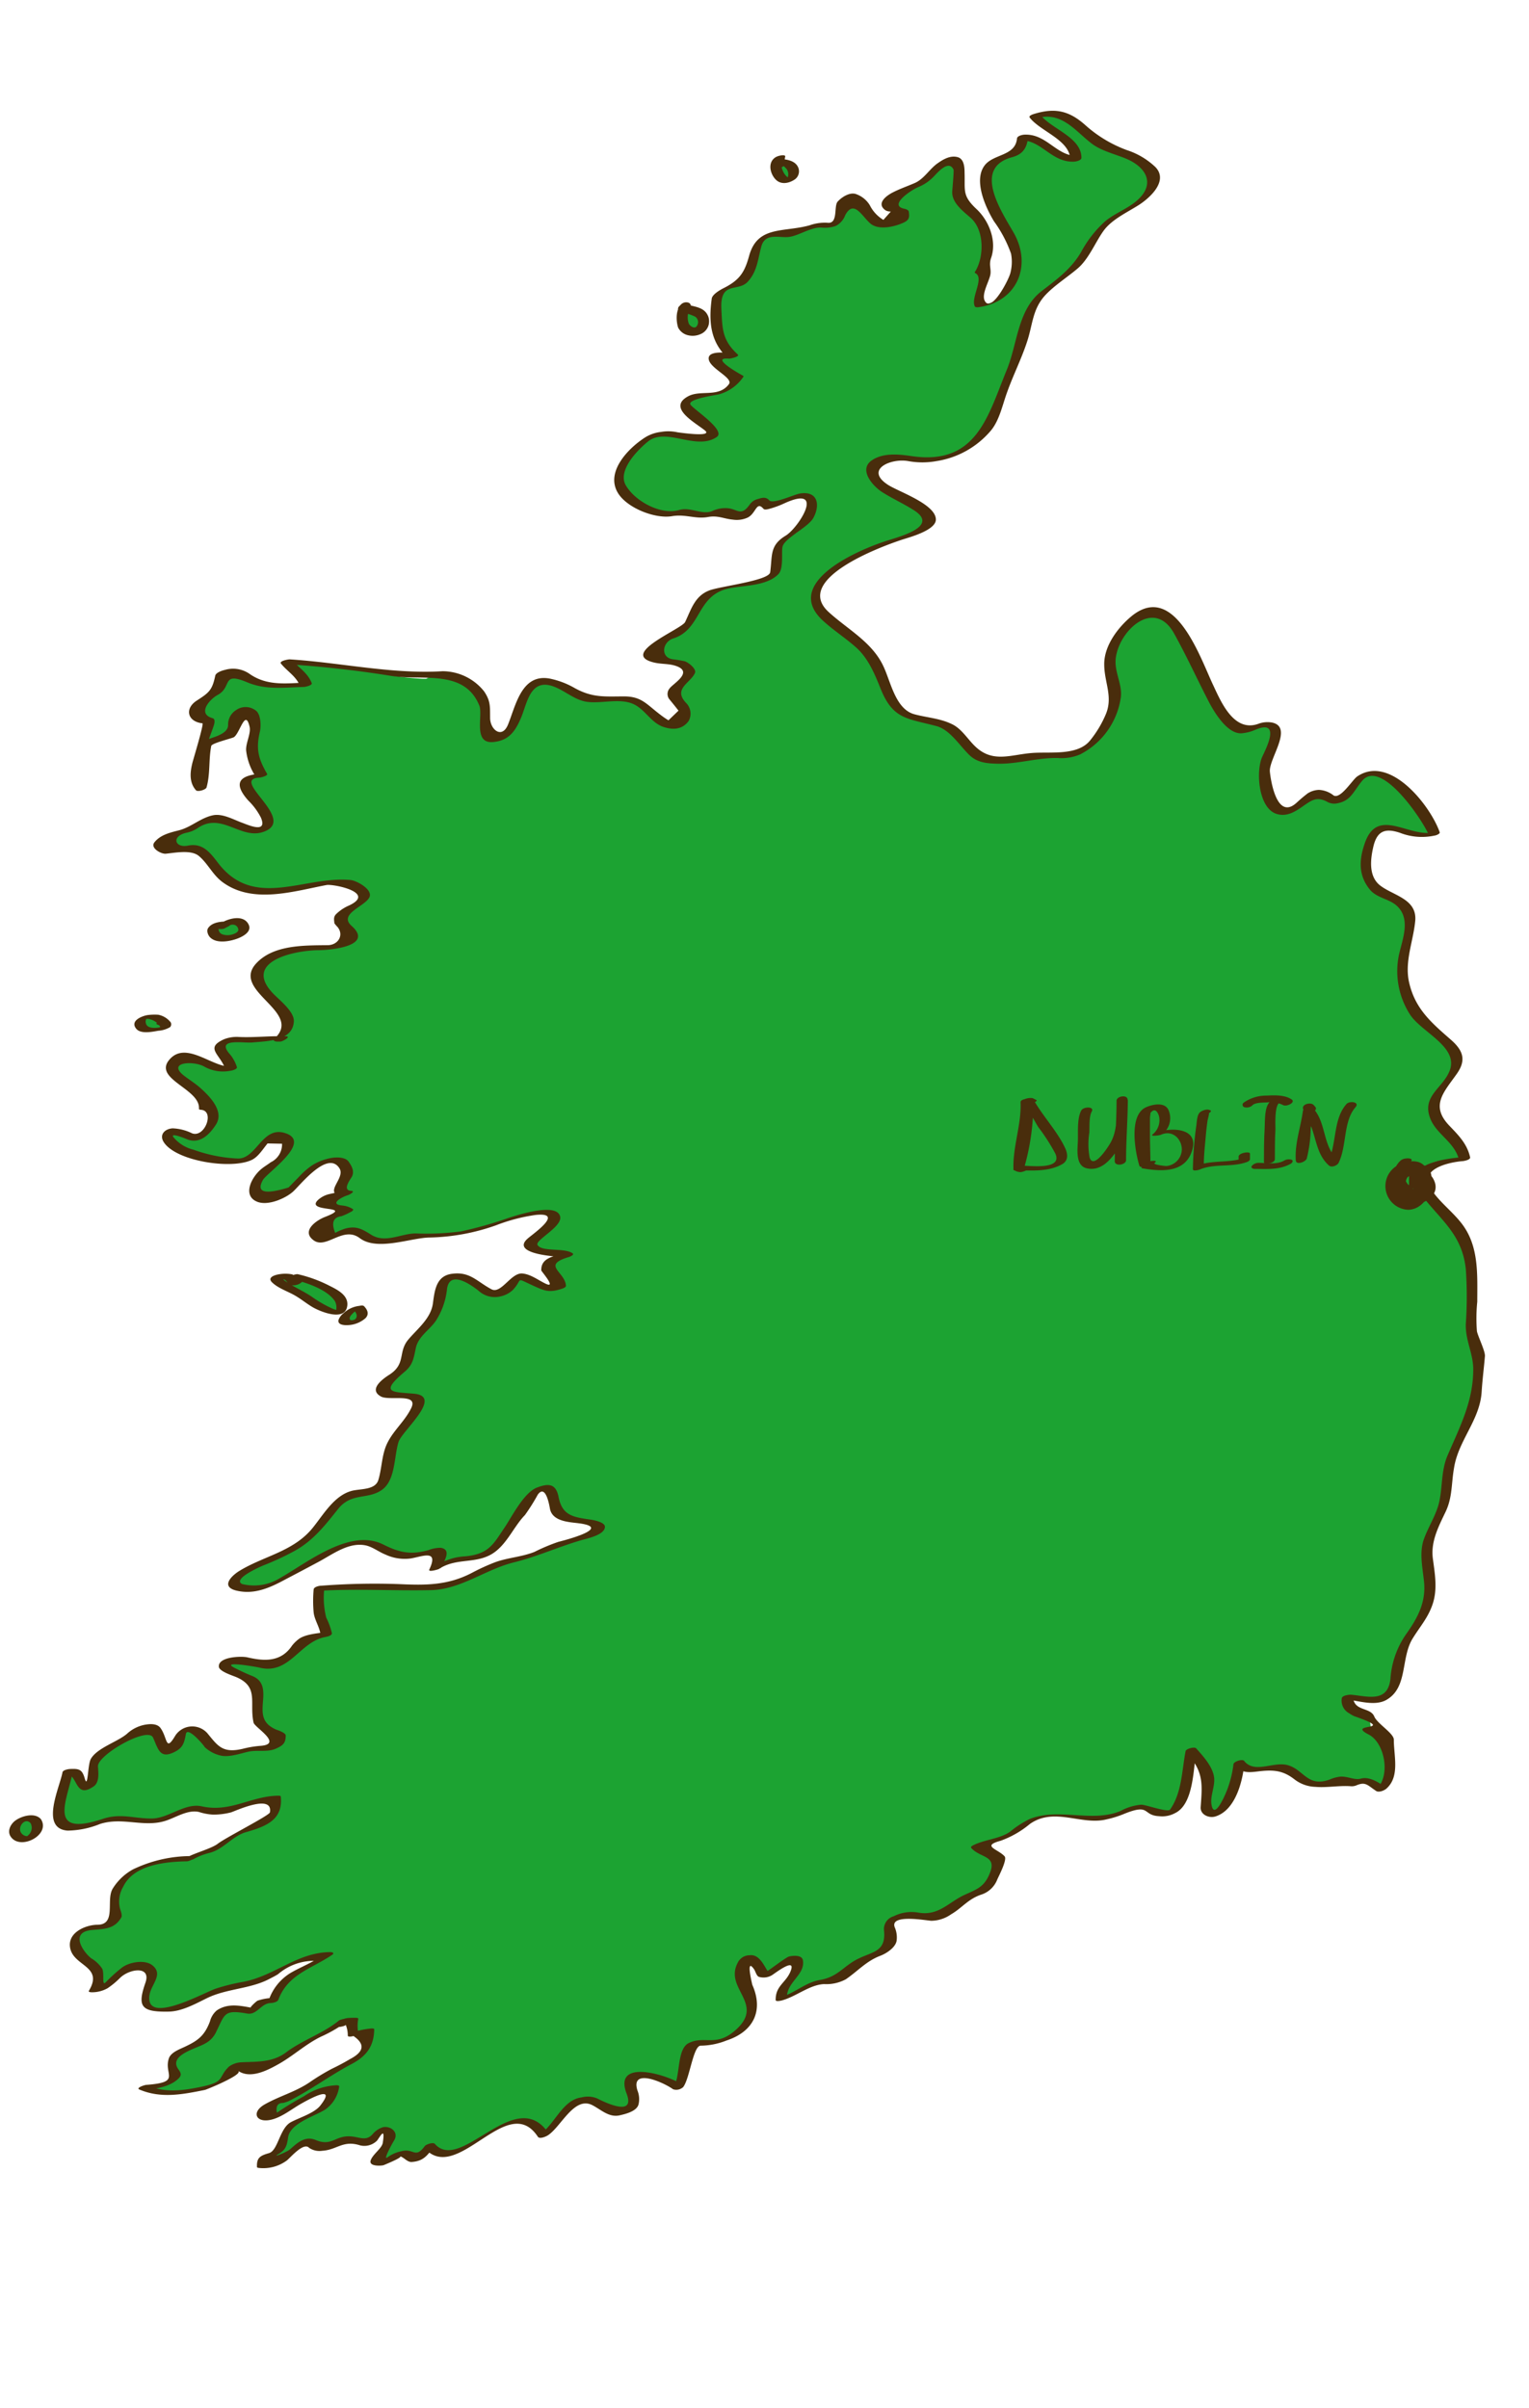 <svg id="layer1" xmlns="http://www.w3.org/2000/svg" viewBox="0 0 269.54 424.39"><defs><style>.cls-1{fill:#1ca332;}.cls-2{fill:#492d0c;}</style></defs><path class="cls-1" d="M33.53,327.52c-4.7,0-12.21,1.25-13.46,7.2-.31,2.19,1.88,3.13-.94,4.69-1.88.63-4.07-.63-5.32,1.88-2.81,4.38,6.57,4.07,2.82,9.39,3.44.31,5-6.26,9.39-4.07,3.44,1.87-4.7,6.88,2.5,7.51,3.44.31,7.2-2.19,10-3.44,3.13-1.26,6.89-.94,9.7-2.82s6.26-3.76,9.7-3.44c-3.75,2.81-8.13,2.81-9.7,8.13a6.73,6.73,0,0,0-2.5.32c-.63,0-.31,1.25-1.25,1.56-.63.31-1.57-.63-2.19-.63-4.07,0-3.76.63-5,4.38-.94,3.13-6.26,1.88-6.88,5.32-.63,1.88,2.19,1.88-.63,3.45a11.13,11.13,0,0,1-4.38.93c2.82,1.57,6.88.94,9.7.32a12,12,0,0,0,4.69-1.57c.63-.62.63-2.19,1.57-2.5,1.88-.94.94.63,2.19.94,3.44.62,7.2-3.13,10-5,2.19-1.25,5.63-2.5,7.2-4.07l-.63.94a1.62,1.62,0,0,1,2.19-.94,6.78,6.78,0,0,0,0,2.51,9,9,0,0,1,2.82-.63c.31,4.07-2.82,5.32-5.95,6.89s-5.94,4.06-8.76,5.32c-.94.31-4.69.93-4.38,2.5.31,1.88,3.44,0,4.07-.63,2.5-.94,5.94-4.38,8.76-4.07-.63,4.7-5,4.7-7.82,6.89-1.88,1.56-.63,2.5-1.88,4.38-.94.94-3.44.31-2.82,2.5,2.51.63,3.76-1.25,5.32-2.5.32-.31,1.88-1.88,2.51-1.88.94,0,1.25,1.25,1.87,1.25,2.51.63,2.82-1.25,5-1.56,1.88-.31,2.82,1.25,4.38.63.31-.32,2.82-4.7,3.13-.63.31,1.25-4.07,3.75-1.25,4.38,1.25,0,1.56-1.25,2.5-1.56,1.57-.63,1.25,0,2.19,0,.63.31.63,1.25,1.88.62.63,0,1.25-1.56,1.88-2.19,4.38,6,15-10.64,20-1.88,2.82-1.25,4.07-5.63,6.57-6.25,2.82-.94,5,3.44,7.83,2.19,4.07-1.88-1.25-5.32,1.56-6.58,2.51-.93,6,.63,7.83,2.19,2.18-2.19.93-3.44,1.56-5.94.62-2.82,1.88-1.56,4.07-1.88,3.75-.62,8.13-3.13,7.51-7.19-.32-1.88-1.88-3.76-1.88-5.64,0-2.81,1.25-2.81,2.5-1.25,1.57,1.88.63,3.13,3.44,1.25.63-.62,2.51-3.44,3.76-1.56.94,1.88-3.44,3.75-2.82,6.57,2.19-.31,3.45-1.88,5.32-2.5,1.57-.94,3.76,0,5.32-.94s1.57-2.82,3.44-3.44c.63-.32,1.26-.32,1.88-.63l1.25-.31c.94-.63,1.88-.94,2.19-2.19.63-1.88-1.87-2.82.94-4.38,2.82-1.88,5.95,1.87,9.08-.63,1.56-1.25,1.25-2.5,3.44-3.13s2.81,0,4.07-2.19a24.72,24.72,0,0,0,1.56-4.38c-.62-1.57-3.13-.31-4.07-2.19,1.57-1.25,3.76-.63,5.64-1.88,1.87-.94,3.13-2.5,5.31-3.13,4.07-1.25,7.83.32,11.9,0,2.19-.31,3.75-1.56,5.63-1.88,2.19-.31,3.75,1.57,5.32,1.26,3.13-.94,3.44-8.45,4.07-11.27a11.54,11.54,0,0,1,3.13,5.32c.31,1.25-1.26,5,0,5.63,2.81,2.51,5.31-7.19,5.31-8.76,1.26,2.51,4.7.63,6.57.63,2.82,0,3.76,2.5,6.26,3.13,2.19.62,3.76-1.25,5.95-.94.62,0,.94.62,1.56.94.63,0,.94-.63,1.26-.63a6.29,6.29,0,0,1,3.24,1.57c2.2-1.26,1.06-4.07,1.06-5.95v-2.5c0-1.25-1.68-.94-2.31-1.57-.62-.94-.21-1.88-.84-2.5s-1.83-.63-2.45-1.25c-.94-.63-1.55-1.25-1.23-2.51,2.5,0,6.27,1.88,7.83-.93,1.25-1.88.63-5.64,1.89-7.83,1.56-2.81,3.75-4.69,4.38-7.51.94-2.81.31-5,0-7.82-.62-5.32,3.44-8.14,3.44-13.14,0-5.32,2.65-8.45,4.53-13.14.94-2.51-.24-5.32.76-7.2v-.94c1-1.25-.45-2.5-.76-3.75-.63-1.88-.23-3.76-.23-5.64,0-3.75.36-8.76-.9-12.2-1.25-4.07-7.48-7.2-7.8-10.95-.62-4.07,5-3.44,7.52-3.76-.62-5-8.44-6.57-4.37-12.2.94-1.88,3.44-3.13,3.13-5.63-.31-2.19-3.44-3.44-4.69-5a13.1,13.1,0,0,1-5-10.95c0-2.82,2.19-7.51.94-10a14.13,14.13,0,0,0-2.19-2.19l-1.25-.32c-4.38-1.88-4.69-5.63-3.13-9.7,1.56-5.94,6.88.32,11.26-1.25-1.25-4.38-8.13-12.2-12.82-10-1.57.94-2.51,3.44-3.45,4.06-2.5.94-3.44-3.12-6.26-.31-2.19,1.88-4.06,4.38-6.25.31a9.8,9.8,0,0,1-.63-7.82c1.25-2.81,3.13-5.94-1.25-5.32-2.19.63-2.82,1.88-5-.31-4.06-3.44-5.32-10.64-8.76-15h0a8.74,8.74,0,0,0-3.13-4.38c-5-2.5-9.38,4.69-9.7,8.76-.31,3.44,2.19,5.32.32,8.76-1.57,3.76-4.39,7.83-8.77,7.51a34.14,34.14,0,0,0-5.63,0c-2.19.32-4.38,1.25-6.57.94-4.07-.31-5.32-5.32-9.07-6.57-4.07-1.25-7.51-.31-9.08-5-1.88-4.69-2.82-7.51-7.2-10.64-2.81-2.5-8.44-5.31-5-9.07,2.19-2.5,5.94-4.69,9.07-6.26,1.88-.94,9.7-2.5,10.33-4.69.62-1.88-7.83-5-9.39-6.89-3.13-5.32,3.13-4.69,6.26-4.06a13.7,13.7,0,0,0,11-2.82c3.44-2.5,3.76-6.57,5.32-10,1.56-3.76,3.13-6.89,3.76-11,.93-5,3.75-5.64,7.19-8.77,3.44-2.5,4.07-6.88,7.51-9.38,2.82-2.19,10-4.7,7.2-9.08-2.19-2.81-7.51-3.13-10.33-5.63-3.44-2.82-5.32-5.63-10-3.76,1.25,2.2,7.82,4.7,7.2,7.51-4.7.63-5-4.38-9.39-3.75,0,5.32-5.95,1.25-6.26,6.88-.31,5.32,2.19,7.2,4.38,11.27,2.51,4.38-.31,10.95-5.63,11.26l-.31-.62c-.32-1.57,2.5-5,.31-5.32h0c1.88-2.19,1.25-6.57,0-8.76-.94-1.57-3.13-2.51-3.76-4.38-.62-1.57.32-3.45,0-5-1.25-4.07-4.69,1.56-6.88,2.82-1.25.62-6.88,2.19-5.63,4.06.62.94,3.13,0,2.81,1.88-.62,1.57-4.06,1.25-5,.63-1.57-.94-2.19-4.07-4.07-4.38-2.5,0-1.56,2.19-2.19,3.44-.94,2.19-1.57,1.56-3.75,1.56-1.88.32-2.2.94-3.76,1.57-4.07.94-6.26-1.88-7.51,3.75-.31,1.57-.31,3.44-1.88,4.7-1.25.93-3.75.93-4.69,2.81-.31.94,0,3.44,0,5,0,2.5.63,3.44,2.81,5.32-1.56,0-4.06-1.25-3.12,1.25.31.94,3.12,1.88,4.06,2.5-1.56,2.51-3.44,2.82-6.25,3.13-2.82,0-4.7,1.25-1.57,3.76,1.57,1.25,6.26,3.75,1.25,4.06-2.81.32-4.69-1.56-7.51-.93-3.44.62-8.76,6.88-6.26,10,1.26,1.56,5.32,4.07,7.51,4.07,1.26.31,2.51-.63,3.76-.63.94,0,1.88.94,2.82.94,1.56,0,2.5-1.25,3.75-.94,1.25,0,1.88,1.57,2.82,1.25,2.5,0,2.5-5.32,5-1.87,1.88-.32,4.7-2.51,6.26-1.88,3.13.62.94,4.07-.62,5.63-1.88,1.88-4.07,1.56-4.39,4.69,0,2.82.63,3.45-2.19,4.38-3.75,1.26-9.7.63-11.57,4.39-1.26,2.81-1.26,4.06-4.38,5.63-.94.31-4.7,1.25-4.38,3.13.31,1.56,5,.94,6.25,1.87,2.82,2.51-.62,2.19-1.56,4.07-1.25,1.88,1.88,2.51,1.88,4.7-.32,3.75-3.76,1.56-5.32.31-2.19-1.88-2.82-3.44-6-3.13-2.81.31-4.38.63-6.88-.31-4.07-2.19-8.45-5.32-10.64.31-.63,1.88-1.88,7.51-4.69,7.2s-1.57-4.16-1.88-6c-.94-3.44-6.57-6.79-10.33-4.79h-.62a47.83,47.83,0,0,1-9.7-1.47c-4.7-.94-10-1-14.4-1.36.94,1.56,3.13,2.13,3.44,4-2.19,0-6.25.6-8.45-.34-1.56-.31-2.81-2.2-4.69-2.2-3.44.31-.94,1.87-2.5,3.74-.94,1.26-5.32,1.57-3.76,4.07,1.57,2.19,3.13-.63,1.88,3.13-.62,2.19-3.13,8.13-.94,9.7.94-2.19,0-6.58,1.25-8.14.94-.94,2.51,0,3.76-.94s.31-2.19.94-3.44c1.87-3.13,4.06,0,3.44,2.81-.94,3.45-.63,4.39,1.25,7.51-7.51,0,.31,4.7.94,7.2,1.25,5.95-7.82-.62-10,.31-2.51.94-2.51,2.19-5.32,2.51-1.26.31-5.32,1.25-2.82,3.13,1.25.94,4.38-1.25,6.26,0s2.81,4.06,5,5.32c3.12,2.19,7.51,2.19,11.26,1.87,2.82-.31,10-3.44,12.2,0,2.19,2.82-3.13,2.19-3.75,4.7-.31,1.56,1.88,1.56,2.19,3.13.31,2.19-2.82,2.19-4.69,2.19-3.45,0-11.58-.2-11.9,4.18-.62,4.7,9.08,7.38,3.76,11.38h.63c-1.57,0-3.45.51-5,.51a23.16,23.16,0,0,0-4.69.1c-3.76,1.25.31,2.55.62,5.06-3.13,1.25-6.88-4-10-1.54-3.13,2.81,6.26,5,5.32,8.46,3.44-.32.62,4.7-.94,5.32-1.25.63-5.63-2.81-5.63-.31,0,2.82,12.2,5.32,14.39,4.07,1.56-.94,3.76-5.94,6.26-3.75,2.5,2.5-2.5,4.69-3.76,5.94-1.56,2.19-2.81,5.32.94,5,3.13,0,5-3.13,7.2-5,1.56-1.56,5.94-4.06,6.57.32,0,1.25-2.82,3.75,0,3.44-.63.31-4.38.31-4.38,1.88,0,.93,3.44.31,4.38,1.25-1.25.94-5.94,1.56-5.63,3.75.31,2.82,4.07,0,5.32-.31,2.81-.63,3.13,1.56,5.32,1.88,1.87.31,4.69-.94,6.57-.94,5,0,8.45,0,13.14-1.57,1.25-.31,11.89-4.69,11.89-.93,0,1.56-4.69,2.19-4.07,4.38s4.7-.32,6.26,1.56c-1.56.63-4.07.63-3.44,2.5.31,1.57,2.5.94,2.19,3.13-2.19,1.25-3.44-.62-5.32-1.25-2.5-1.25-1.88-.62-3.13.94-4.07,5-5.94-2.82-10.64-1.56-1.88.31-1.88,2.81-2.19,4.69-.62,2.5-1.56,3.44-3.44,5.32s-1.56,2.82-2.19,5.32c-.63,1.88-4.07,2.5-4.38,4.07-.63,4.06,10.64-1.26,5,5.32l-1.26,2.18c-3.12,1.88-2.19,7.2-3.75,9.71s-2.82.62-5,1.56c-3.13.94-5.32,5.63-7.51,7.51a27.5,27.5,0,0,1-8.76,5c-1.56.62-7.51,2.81-3.44,4.38,3.13,1.25,7.82-2.19,10.33-3.44,3.13-1.26,6.57-4.07,10-4.7s5.94,3.13,9.7,2.51c3.44-.63,6.88-3.13,4.07,2.19,3.13-2.51,5.63-1.26,9.07-2.51,2.51-1.25,3.76-5,6-6.88.62-1.25,2.5-4.38,3.44-4.7,2.82-1.56,2.19,2.51,3.13,4.07,1.25,2.19,6.57.94,7.51,2.82.62.94-6,2.5-7.2,2.81a32.76,32.76,0,0,1-9.39,3.13c-3.44.63-5.94,2.82-9.38,4.07-3.76.94-7.83.32-11.58.32-4.07,0-8,0-12,.31a15.65,15.65,0,0,0,1.11,7.82v.31c-1,.32-2.68.32-3.93.94-1.88.94-1.81,2.82-3.06,3.76-2.82,2.19-6.23-.63-8.73-.32-6,.63,2.2,3.13,3.14,3.76,1.88,2.19-.61,5.94,1.58,8.13.93.94,3.76.94,3.13,2.51-.31,1.56-3.13,1.25-4.07,1.25-3.75.31-5.63,2.19-8.44-.63-.63-.94-2.19-3.13-3.76-2.81-2.19.31-.94,2.5-2.19,3.44-3.75,2.81-1.56-4.7-5.63-3.76-1.88.32-3.13,2.51-5,3.45s-3.13.93-4.06,3.12c0,.94.62,4.07-1.26,4.07s-.31-3.44-3.13-2.81c-.31,2.19-2.5,8.13-1.25,9.38,2.19,1.88,7.2-.93,9.7-1.25,3.13-.31,5.64,1.25,8.45.32,1.57-.32,3.13-1.57,4.7-1.88,1.87-.32,2.81.62,4.38.62,3.75.32,6.57-2.81,10.64-2.5.93,4.38-3.13,5-6.26,5.95-2.19.93-4.07,3.75-6.57,3.44Z"/><path class="cls-2" d="M33.93,327.1a23.67,23.67,0,0,0-10.5,2.35,9.69,9.69,0,0,0-3.5,3.29c-1.36,2,.69,6.41-2.71,6.46-2,0-5.07,1.24-4.9,3.71.24,3.65,6.08,3.4,3.35,7.93-.15.26.46.26.55.26a5.57,5.57,0,0,0,2.74-.71,14.32,14.32,0,0,0,2.21-1.83c1.67-1.63,5.52-2.17,4.47.85-1.43,4.11-.87,5.19,4,5.1,2.38,0,4.81-1.38,6.88-2.39,3.47-1.69,7.7-1.6,11.06-3.42.49-.25,1-.51,1.44-.79a9.73,9.73,0,0,1,6.3-2.35c-1.33.76-2.74,1.34-4.06,2.11a9,9,0,0,0-3.94,5l1.36-.58a9.71,9.71,0,0,0-3.25.48c-.24.09-1.41,1.2-1.22,1.23-2-.36-4.09-.79-6,.5a3.79,3.79,0,0,0-1.2,1.94c-1,2.65-2.24,3.46-4.74,4.61-.82.37-2.15.91-2.49,1.87-1,2.86,2.34,4.24-4,4.7-.21,0-1.91.52-1.2.82,3.81,1.62,7.61.86,11.54.07.33-.07,6.81-2.72,5.88-3.35,2.22,1.5,5.33-.19,7.33-1.33,2.52-1.46,4.61-3.42,7.26-4.71a24.08,24.08,0,0,0,5-3l-1.84.21-.62.94c-.23.34,1.55.1,1.83-.21a5,5,0,0,1,.35,1.88c0,.31.91.12,1,.07q3.13,2.13-.63,4.08-1.53.91-3.15,1.68a38.21,38.21,0,0,0-4.06,2.47c-2.51,1.66-5.27,2.38-7.79,3.81s-1.49,3.41,1.28,2.67c1.73-.46,3.31-1.71,4.83-2.61,1.29-.75,6.82-3.88,3.68.15-1.05,1.34-3.67,2.12-5.19,2.93-2,1.08-2.25,5-3.87,5.46s-2.17.85-2.11,2.44c0,.13.27.16.34.17a7,7,0,0,0,4.86-1.27c.56-.37,3-3.38,4-2.27a3.25,3.25,0,0,0,2.33.51c2.57-.15,3.62-1.92,6.65-.95a3.15,3.15,0,0,0,3-.85c.59-.79,1.45-2.52,1,.39-.16,1-1.75,2-2.13,3.09s1.7,1,2.25.87c0,0,3.5-1.41,2.93-1.57.72.2,1.22,1,2,1,2.16-.13,2.84-1.19,4.07-2.85l-1.79.39c5.83,6.62,14.62-10.14,20-2,.3.47,1.37,0,1.71-.2,2.33-1.42,4.67-7,7.89-5.36,1.55.79,2.93,2.22,4.82,1.8,1-.23,3.09-.71,3.35-2a4,4,0,0,0-.19-2.33c-1.34-4.11,4.54-1.52,6.26-.27a1.78,1.78,0,0,0,1.79-.39c1.16-1.5,1.76-7.37,3.11-7.29a12.61,12.61,0,0,0,4.52-.91c4.8-1.57,6.57-5.3,4.54-9.84,0-.09-1.24-5,.35-2.67.21.31.4,1.13.82,1.29a2.88,2.88,0,0,0,2.2-.23c.28-.1,4.3-3.33,3.45-.93-.77,2.19-2.74,2.66-2.69,5.25,0,.32.93.11,1.05.08,2.51-.66,4.92-2.78,7.48-2.89a7.24,7.24,0,0,0,3.82-.84c2.18-1.48,3.62-3.23,6.17-4.18,1-.39,2.68-1.46,2.81-2.7a4.47,4.47,0,0,0-.35-2.31c-.84-2.33,5.27-1.22,6.44-1.13a6.19,6.19,0,0,0,3.52-1.15c1.84-1.05,2.94-2.65,5.24-3.44a4.51,4.51,0,0,0,2.89-2.7c.26-.59,1.79-3.5,1.29-4.06-1.13-1.28-4.19-1.81-.71-2.75a17,17,0,0,0,5.15-2.95c4.31-3.05,9.08.28,13.52-.82a17.88,17.88,0,0,0,3.18-1c4.62-1.85,3.1.31,6.12.44a4.77,4.77,0,0,0,2.8-.55c3.37-1.64,3.19-8.18,3.78-11.26l-1.86.5c3.13,3.45,2.88,5.53,2.58,9.7-.1,1.35,1.47,2,2.58,1.66,3.63-1.1,4.91-6.43,5.16-9.77l-1.87.6c1.24,1.55,2.5,1.45,4.33,1.22,2.68-.32,4.34-.16,6.39,1.45a6.33,6.33,0,0,0,3.64,1.28c2,.18,4.17-.27,6.26-.11a2.14,2.14,0,0,0,1-.17c1.6-.67,1.92,0,3.44,1,.47.32,1.42-.07,1.79-.39,2.43-2.12,1.33-5.73,1.33-8.65,0-1.13-2.92-2.81-3.44-4.07-.73-1.78-3.82-.79-3.75-3.75l-1.59.68c2.19.16,5.34,1.36,7.48.13,3.81-2.18,2.49-7.36,4.62-10.82,1.34-2.17,2.76-3.7,3.56-6.17.84-2.62.35-5.26,0-7.92-.39-3,1-5.62,2.24-8.22s1-5,1.5-7.78c.76-4.81,4.55-8.41,4.86-13.36.13-2.11.4-4.19.58-6.31.07-.86-1.23-3.48-1.41-4.38a29.41,29.41,0,0,1,.06-5.22c0-4.79.33-9.74-2.71-13.72-1.68-2.2-3.94-3.79-5.46-6.14-2.23-3.44,2.91-4.67,5.53-4.9.26,0,1.48-.23,1.38-.68-.54-2.4-2.05-3.88-3.7-5.61-3.35-3.52-.93-5.86,1.34-9.08,1.7-2.4,1.17-4.09-1-6-3.43-3-6.36-5.45-7.41-10.19-.8-3.62.74-7.16,1.09-10.74.39-3.95-3.93-4.49-6.23-6.32-2-1.6-1.66-4.55-1.18-6.67.64-2.9,2.07-3.47,4.76-2.56a10.58,10.58,0,0,0,6.09.47c.16,0,1-.29.87-.6-1.59-4.57-8.71-13.78-14.54-9.81-.82.56-2.9,4-4.13,3.36a4.56,4.56,0,0,0-2.6-1,3.92,3.92,0,0,0-2,.62c-.83.64-1.24,1-2,1.69-3.53,3.15-4.55-4.33-4.66-5.53-.2-2.27,4.23-7.86.36-8.65a4.57,4.57,0,0,0-2.37.22c-4.3,1.56-6.55-3.73-8-6.84-2.24-4.71-6.72-18.15-14.24-12.23-2.48,2-5,5.31-4.95,8.63,0,3.09,1.55,5.6.32,8.66a19,19,0,0,1-2.78,4.68c-2.2,2.79-7.06,2-10.25,2.25-3.69.27-6.86,1.8-9.94-1.07-1.41-1.3-2.46-3.23-4.27-4.05-2.08-1-4.34-1.11-6.53-1.7-3.38-.9-4.18-5.78-5.51-8.53-2-4.23-6.3-6.45-9.64-9.51-6.24-5.72,9-11.45,13.08-12.77,1.24-.4,5.84-1.63,5.84-3.51,0-2.69-6.5-4.88-8.4-6.09-4.28-2.74.51-4.76,3.52-4.21a14,14,0,0,0,5,0,15.7,15.7,0,0,0,9.63-5.44c1.48-1.83,2-4.49,2.8-6.67,1.06-3,2.54-5.9,3.55-9s.93-5.78,3.32-8.27c1.62-1.68,3.81-3.06,5.59-4.58,1.94-1.66,3.08-4.56,4.52-6.58s4.07-3.22,6.18-4.55c1.9-1.2,5.37-4.24,3-6.72a13.22,13.22,0,0,0-5.05-3,22.68,22.68,0,0,1-7.39-4.47c-2.86-2.51-5.32-3-8.9-1.92-.2.06-1.09.32-.82.67,1.88,2.45,7.15,3.95,7.14,7.43l1.38-.68c-3.8.13-5.45-3.89-9.39-3.75-.38,0-1.33.19-1.38.68-.29,3.11-4.1,2.69-5.67,4.7-2.09,2.67.18,7.53,1.62,9.9a22.35,22.35,0,0,1,3,5.69,7.66,7.66,0,0,1-.09,3.3c-.19,1.12-3.4,7.31-4.55,5-.59-1.19.76-3.34,1-4.61.17-1-.3-1.71.12-2.91,1.07-3-.37-6.58-2.56-8.63-2.56-2.4-2-3.21-2.11-6.41,0-.88-.06-2.42-1.2-2.74-1.33-.38-2.62.41-3.64,1.14-1.38,1-2.36,2.76-4,3.44-1.29.56-2.6,1-3.87,1.66s-2.87,2-1.2,3.14a1.89,1.89,0,0,0,.91.2l-1.31,1.47a6.29,6.29,0,0,1-2.39-2.57A4.61,4.61,0,0,0,151,34.24c-1.14-.49-2.65.52-3.34,1.3s.1,3.79-1.64,3.73a8,8,0,0,0-3.31.44c-4.61,1.28-9.19,0-10.66,5.41-.78,2.82-1.62,4.22-4.49,5.66-.56.28-2,1.09-2.09,1.85-.56,4.11-.24,7.67,2.87,10.51l1.52-.76c-.42,0-5.32-1-4.91,1,.35,1.65,4.37,3.23,3.54,4.33-1.82,2.43-5,.92-7.22,2.15-3.64,2,1.19,4.55,3,6,1.53,1.28-4.82.32-4.81.33a7.51,7.51,0,0,0-2.95-.07,6.77,6.77,0,0,0-2.84,1c-2.92,1.89-6.92,6-4.79,9.67,1.53,2.68,6.54,4.68,9.56,4.18,2.45-.41,4.12.55,6.39.14,1.75-.31,2.77.32,4.39.47a4.61,4.61,0,0,0,2.59-.37c1.5-.75,1.51-3,2.79-1.53.18.21.78.06,1,0a16.39,16.39,0,0,0,2.59-.94c7.54-3.49,2.58,4.29.31,5.66-2.85,1.73-2.32,3.45-2.73,6.45-.2,1.5-9,2.48-10.8,3.23-2.5,1-3.11,3.27-4.19,5.54-.6,1.25-11.68,5.6-5.55,7.12,1.46.37,2.94.14,4.36.79,2.37,1.11-1,3-1.54,3.78a1.51,1.51,0,0,0-.1,1.86c.56.68,1.12,1.37,1.66,2.07l-1.77,1.7a14.45,14.45,0,0,1-1.45-1c-2.44-1.84-3.29-3.23-6.44-3.21-3.32,0-5.47.27-8.62-1.46a14.68,14.68,0,0,0-4.41-1.68c-5-.93-6,4.78-7.38,8.14-1.07,2.54-3.12.85-3.14-1.18s.1-3-1.06-4.71A9.4,9.4,0,0,0,78,118.29c-8.86.55-18-1.53-26.94-2.09-.25,0-1.92.28-1.52.76,1.14,1.4,2.68,2.21,3.38,4l1.37-.68c-3.59.11-7,.7-10.18-1.44a5.09,5.09,0,0,0-4.47-.78c-.48.1-1.57.47-1.69,1-.54,2.58-1.09,3-3.27,4.41s-1.64,3.71,1,4c.33,0-1.65,6.48-1.77,7-.42,1.69-.56,3.44.63,4.79.31.35,1.75-.08,1.87-.49.68-2.41.35-4.87.83-7.31.1-.5,3.62-1.32,4-1.55,1.08-.74,2-5.1,2.76-1.83.27,1.21-.7,2.86-.61,4.18a10.5,10.5,0,0,0,1.77,4.73l1.37-.68c-3.92.2-5.79,1.35-2.78,4.75A11.5,11.5,0,0,1,46,144.1c1.18,2.84-2.21,1.3-3.25.92-1.51-.54-3.49-1.69-5.17-1.35-2.22.45-3.84,2.09-6,2.65-1.58.4-3.32.8-4.36,2.13-.79,1,1.19,2.08,2,2,1.79-.18,4.52-.73,5.86.42,1.59,1.35,2.4,3.29,4.14,4.58,5.33,3.94,12.55,1.61,18.34.52,1.15-.22,8.9,1.31,3.94,3.62a7.44,7.44,0,0,0-2.22,1.48c-.53.52-.39,1-.33,1.64a4.65,4.65,0,0,0,.53.63c1.21,1.43.15,3.22-1.73,3.23-4.14.05-9.57-.09-12.61,3.24-4.49,4.92,8.51,8.52,3.18,13.29-.35.31.31.46.47.46h.63c.38,0,2-.9,1-.93-2.76-.1-5.5.24-8.27.12a6.14,6.14,0,0,0-2.61.38c-3.59,1.59-.62,2.67.23,5.42.37-.22.75-.45,1.13-.66-3.07.61-8.06-4.71-11.06-1.12-2.87,3.42,5.53,5.12,5.23,8.65,0,.13.29.16.35.16,2.47.16.72,4.95-1.55,4.15a8.46,8.46,0,0,0-3.43-.88c-1.4.08-2.42,1.13-1.56,2.45,2.18,3.36,12,4.85,15.55,3.09,1.14-.57,1.94-1.93,2.74-2.88l2.55.05a3.49,3.49,0,0,1-2,3.27c-.54.42-1.15.76-1.67,1.2-1.71,1.42-3.39,4.68-.7,5.76,1.88.75,4.93-.56,6.31-1.79,1.23-1.1,6.1-7.36,8.17-4.12,1,1.52-1.9,3.63-.62,4.58.41.31.52-.38.91-.44-.69.11-1.29.24-2,.4A4.41,4.41,0,0,0,56,211.53c-2.17,2.23,6.71.82,1.3,2.93-1.6.62-4.24,2.51-2,4.13s5.18-2.61,8.12-.39c3.1,2.33,9-.07,12.3-.11a37.13,37.13,0,0,0,11.71-2.15,31.55,31.55,0,0,1,7-1.83c5.07-.52-.26,3.18-1.36,4.12-3.38,2.89,5.93,3.3,5.85,3.24l.82-.68c-1.86.59-4.4.74-4.32,3.1,0,.14,2.75,3.26.8,2.35-1.31-.61-2.67-1.7-4.16-1.81-2-.15-3.72,3.7-5.44,2.77-2.63-1.41-3.78-3.16-7-2.71-2.74.39-3,2.93-3.31,5.25-.38,2.61-2.65,4.37-4.26,6.25-2,2.29-.36,4.35-3.48,6.32-1.22.78-3.63,2.59-1.41,3.8,1.47.8,6.63-.68,5.35,2s-3.78,4.42-4.68,7.33c-.55,1.74-.6,3.61-1.13,5.37s-3,1.54-4.55,1.89c-3.09.73-5,4-6.83,6.31-3.42,4.43-8.71,5.12-13.15,7.85-1.34.83-3.38,2.79-.43,3.47,3.12.72,5.84-.51,8.59-2q2.93-1.53,5.84-3.09c2.47-1.32,5.34-3.54,8.35-2.88,1.17.26,2.32,1.17,3.45,1.61a8,8,0,0,0,4.43.68c2.09-.35,5-1.68,3.28,1.95-.25.52,1.54,0,1.7-.1,2.91-1.91,6-.95,8.9-2.4s4.14-4.93,6.26-7.1a35.13,35.13,0,0,0,2.27-3.61c1.47-2,2.09,2.29,2.16,2.61.52,2.13,3.32,2.23,5,2.44,6,.75-1.81,2.85-3.56,3.29a34.16,34.16,0,0,0-4.21,1.77c-2.22.88-4.64,1-6.85,1.79a36.57,36.57,0,0,0-4.13,1.88c-4.29,2.25-8.23,2.21-12.83,2a123.15,123.15,0,0,0-13.72.28c-.37,0-1.34.18-1.38.68a22.49,22.49,0,0,0,0,4c.13,1.39,1.21,2.83,1.21,4.11l1.14-.65c-1.39.25-3.78.35-5,1.28A6.59,6.59,0,0,0,51.49,290c-2,3-5,2.74-7.91,2.07-1.07-.24-5.1-.1-5,1.62,0,.86,2.44,1.59,3.12,1.89,4,1.75,2.22,4.49,3,8,.19.86,5.38,3.84,1.11,4.1a17.91,17.91,0,0,0-3,.51c-3.5.82-4.36-.44-6.09-2.54a3.56,3.56,0,0,0-5.83.24c-1.73,2.92-1.32.44-2.58-1.34-.6-.85-1.88-.75-2.76-.6a6.4,6.4,0,0,0-3.08,1.52C20.87,306.93,17.11,308,16,310c-.56,1-.48,5.42-1.06,3.42-.46-1.6-1-1.74-2.56-1.67-.3,0-1.28.17-1.36.58-.53,2.78-4,9.92.9,10.28a15.66,15.66,0,0,0,5.71-1.17c4-1.28,7.75.68,11.59-.57,1.82-.59,3.9-2,5.87-1.54a9.57,9.57,0,0,0,2.45.46,12.13,12.13,0,0,0,3.17-.39c.66-.18,7.46-3.4,6.87,0-.09.54-7.76,4.42-9.17,5.51-1.1.86-4.06,1.63-5.41,2.4-1.12.64.65.6,1.13.32A11.12,11.12,0,0,1,37,326.52c2.47-.66,4-3,6.44-3.66,3.43-1,6.48-2.12,6.06-6.24,0-.19-.45-.16-.56-.16-4.77.1-8.34,3-13.38,1.87-3-.66-5.9,2.18-8.87,2.15-3.18,0-5.49-1-8.64.09-9.86,3.23-6.17-3.25-5.17-8.54l-1.37.58c2.33-.1,1.56,4.58,5,2.21,1.06-.72.83-2.44.76-3.52-.13-2,8.79-7.12,9.71-5.08s1.2,3.83,3.79,2.53c1.49-.74,1.71-1.61,2-3.16s3.65,2.57,3.25,2.24a6.12,6.12,0,0,0,3,1.58c1.49.29,3.43-.42,4.82-.72,1.58-.33,3.32.15,4.83-.54,1.18-.54,1.7-.92,1.7-2.31,0-.46-1.42-.95-1.62-1-2.8-1.21-2.54-3-2.36-5.41.13-1.82-.08-3.24-1.76-4a37.49,37.49,0,0,1-3.47-1.6c-2.06-1.15,4.1-.07,4.55.05,5.33,1.34,7.05-4.55,11.66-5.39.3-.06,1.14-.23,1.14-.66a12.3,12.3,0,0,0-1-2.75,14.34,14.34,0,0,1-.31-5.38l-1.37.68c6.74-.45,13.45,0,20.19-.15,5.31-.15,9.61-3.7,14.69-4.92,4-1,7.74-2.71,11.69-3.86,1-.3,4.25-.93,4.24-2.39,0-.79-1.92-1.17-2.43-1.24-3.08-.45-5.09-.66-5.74-4-.47-2.4-1.8-2.42-3.77-1.68-2.36.88-4.49,5.21-5.76,7.07-1.91,2.82-2.72,4.68-6.91,5.06a12.75,12.75,0,0,0-1.74.23A12.07,12.07,0,0,0,76,276.46l1.7-.1c.58-1.2,2-3.27,0-3.59a5.72,5.72,0,0,0-2.16.41c-3.13.87-5.13.44-8-1-5.85-2.92-13.37,3.21-18.17,5.92a8.68,8.68,0,0,1-6.7,1.05c-1.76-.91,3.42-3.14,3.82-3.3a47.65,47.65,0,0,0,5.33-2.47c3.36-1.82,5.45-4.53,7.78-7.45s5.16-1.62,7.66-3.32,2.18-5.94,3-8.5c.6-1.94,7.91-8,2.77-8.49-3.89-.35-6.2-.07-1.68-3.89,1.39-1.17,1.57-2.28,1.93-4.06.42-2.14,2.37-3.21,3.53-4.87a12.73,12.73,0,0,0,2-5.73c.54-3.25,4.12-.71,5.52.37a4.23,4.23,0,0,0,4,1,4.57,4.57,0,0,0,2.06-1.09c1.82-1.92.4-2.25,3.25-.94,2.3,1.06,3.09,1.5,5.5.68.2-.07.65-.24.63-.52-.19-2.47-4.28-3.57.37-5,.11,0,1.18-.41.82-.68-1.43-1.06-5.41-.2-6.2-1.48-.52-.83,4.28-3.15,4-4.94-.47-2.75-8-.18-9.21.2a69.17,69.17,0,0,1-8.28,2.34,47.54,47.54,0,0,1-8,.36c-2.52,0-5.32,1.78-7.8.25-1.6-1-2.63-1.63-4.59-1.11a10.46,10.46,0,0,0-1.79.76q-1.07-2.65,1.08-2.93a10.68,10.68,0,0,0,1.68-.77c.07,0,.61-.35.34-.5a4.15,4.15,0,0,0-1.84-.62c-2.45-.23,0-1.55,1-1.83.27-.08,1.42-.71.53-.76-1.62-.1-.07-2.08.14-2.47.51-.95,0-1.88-.57-2.68s-2.07-.8-3-.65A9.46,9.46,0,0,0,55,205.38a13.85,13.85,0,0,0-2.28,2l-1.85,1.89q-6.27,1.92-4.57-1.23c.46-1.2,9.14-6.89,3.8-8.4-3.86-1.1-4.9,4.53-8.11,4.53a26.19,26.19,0,0,1-7.86-1.55,6.63,6.63,0,0,1-3.58-2.24c-.57-.88,2.33.36,2.56.45,2.24.79,3.91-1,5-2.71,1.39-2.3-1.06-4.84-2.76-6.36-.89-.8-1.93-1.44-2.87-2.16-3.08-2.36,1.38-2.72,3.43-1.69a6.72,6.72,0,0,0,4.71.79c.2,0,1.26-.27,1.14-.65a6.52,6.52,0,0,0-1.39-2.44c-2.2-2.68,2.56-1.75,4.08-1.89,2.77-.25,7.15-.27,7.35-3.7.11-1.87-2.87-4-3.92-5.22-4.81-5.39,3.9-7.3,8.28-7.35,1.88,0,9.89-.66,5.82-4.28-2.36-2.1,2.28-3.39,3.12-5,.74-1.41-2.31-3-3.28-3.08-8.17-.79-17,5.31-23.37-3-1.44-1.88-2.72-3.57-5.3-3.07-2.37.47-3-1.7-.21-2.28a5.35,5.35,0,0,0,1.89-.79c4.4-3.05,7.9,2.55,12.18.41,4.73-2.37-6.44-9.06-1.31-9.31.16,0,1.59-.31,1.38-.68-1.52-2.64-2-4.34-1.27-7.41.23-.95.22-3.21-.83-3.82a2.9,2.9,0,0,0-3.36,0,3,3,0,0,0-1.41,2.63c0,1.62-2.67,2.15-3.83,2.62-2.26.92-1.39,6.88-1.86,8.55l1.86-.49c-2.31-2.62.49-7.88,1.36-10.77.09-.32.2-1-.26-1.11-2.78-.78-.51-3.35.88-4.09,2.64-1.42.62-4.16,5.21-2.24,3.27,1.38,6.48.92,10,.82.21,0,1.54-.27,1.38-.68-.71-1.83-2.29-2.67-3.5-4.15L49.8,117c6.48.41,12.72,1.07,19.13,2.11,5.55.9,12.92-1.27,15.57,5.24.69,1.68-1.18,6.76,2.44,6.42,2.74-.26,3.89-1.84,4.94-4.35s1.58-6.84,5.57-5.49c2.09.72,3.78,2.43,6,2.75,2.67.38,6.09-.79,8.51.55,1.86,1,2.89,3.17,5,3.88,1.7.57,3.33.46,4.44-1.05a2.68,2.68,0,0,0-.48-3.21c-2.3-2.47.78-3.47,1.58-5.23.36-.78-1.32-2-1.86-2.1-.77-.16-1.21-.23-2-.33-2.25-.29-1.91-3,0-3.66,5.08-1.59,4.08-7.59,9.8-8.82,2.6-.56,6.72-.41,8.76-2.51,1-1,.51-3.83.75-4.86.36-1.52,4.53-3.4,5.44-5.08,1.22-2.26.8-4.81-2.4-4.28-1,.17-4.74,1.93-5.39,1.19s-1.47-.37-2.1-.2a2.38,2.38,0,0,0-1.31.91c-1.57,2.24-2.16.81-3.95.68a5.41,5.41,0,0,0-2.72.52c-1.84.71-3.79-.8-5.81-.2-3.19.94-7.78-1.54-9.4-4.37-1.5-2.62,2.19-6.31,3.92-7.7,3.19-2.58,8.51,1.67,12.11-.79,1.73-1.17-4.13-4.9-4.62-5.72-.6-1,4.75-1.71,5-1.8a7.65,7.65,0,0,0,4.26-3c.06-.07.16-.21,0-.29-.83-.45-5.9-3.32-2.46-3,.22,0,2-.36,1.52-.76-2.75-2.52-2.7-4.51-2.87-8-.26-5.1,3-2.86,4.72-4.88,1.62-1.85,1.69-3.82,2.32-6.13.7-2.55,3.26-1.42,5-1.7S143,40,144.82,40.11a5.82,5.82,0,0,0,2.48-.28,3.44,3.44,0,0,0,1.7-1.91c1.51-2.8,2.9.11,4.4,1.44s4.49.56,6-.18c.93-.46.93-1,.81-1.87,0-.25-.49-.47-.74-.51-3-.57,1.23-3.37,2.48-3.86a7.9,7.9,0,0,0,2.54-1.71c.47-.43,2.7-3.29,3.6-1.34.09.2-.17,3.1-.22,3.78-.17,2.09,2,3.6,3.34,4.81,2.39,2.24,2.25,7,.64,9.46a.14.14,0,0,0,.05.18c1.73.82-.82,4.32-.06,5.86.13.25.59.17.8.14,6.71-1,9.37-7.4,6-13.2-2.15-3.74-7.22-11.32-.24-13.21,2-.53,2.67-1.73,2.85-3.66l-1.37.68c3.66-.13,5.43,3.89,9.39,3.76.34,0,1.37-.2,1.37-.68,0-3.65-5.31-5.06-7.25-7.59l-.82.67c4.54-1.42,6.93,2.18,9.93,4.45,1.61,1.21,3.92,1.79,5.76,2.52,3.94,1.55,5.6,4.73,1.9,7.71-1.68,1.35-3.78,2.1-5.42,3.5a20.15,20.15,0,0,0-4.17,5.37c-1.76,3-4.28,4.81-7,6.9-4.19,3.28-4.18,9.19-6.09,13.84-3.34,8.13-5.3,16.9-16.78,15.2-2.25-.33-5-.62-7,.74-2.42,1.65.17,4.55,1.79,5.59,1.78,1.14,3.71,2,5.52,3.15,4.49,2.76-1.71,4.51-4.4,5.35-5.57,1.73-18.75,7.55-11.54,14.17,1.85,1.7,4,3.07,5.87,4.74,2.16,1.94,3.28,4.72,4.34,7.35,2.16,5.3,4.62,5.12,9.8,6.49,2.44.65,4.16,3.57,5.91,5.2,1.39,1.29,3.18,1.4,5,1.43,3.5.06,7-1.1,10.56-1a8.31,8.31,0,0,0,3.88-.65,13.43,13.43,0,0,0,7.16-10.08c.28-2.38-1.24-4.5-.88-7,.67-4.84,6.77-10.45,10.24-4.26,2.23,4,4.09,8.11,6.2,12.18,1,1.88,3.25,5.6,5.73,5.45a7.65,7.65,0,0,0,2.53-.67c4.55-1.84,1.63,3.65,1.11,4.8-1.17,2.55-.69,9.17,2.6,10.1,1.57.45,2.89-.23,4.17-1.1,1.86-1.26,2.73-2.15,4.78-1a2.5,2.5,0,0,0,1.5.24c2.51-.4,2.89-1.93,4.5-3.93,3.43-4.28,11.1,7.44,11.85,9.6l.87-.6c-4.4,1-9.85-4.49-12.13,1.75-1.09,3-1.26,5.81.84,8.37,1.19,1.45,3.32,1.59,4.69,2.8,2.57,2.29,1.06,5.86.43,8.65a14.09,14.09,0,0,0,1.85,10.4c1.92,3.22,8.81,5.8,7.06,10.11-1.2,3-4.79,4.36-3.48,8.13,1,3,4.43,4.3,5.19,7.65l1.37-.68c-3.77.33-12.61,1.09-7.64,7.24,3.45,4.28,6.78,6.69,7.43,12.53a69.78,69.78,0,0,1,0,9.7c-.09,2.91,1.31,5.19,1.31,8,0,5.66-2.34,10.09-4.51,15.14-1.15,2.66-.88,5.34-1.46,8.11-.49,2.33-1.95,4.47-2.74,6.71s-.26,4.81,0,7.15c.48,3.76-1,6.57-3.08,9.5a15.52,15.52,0,0,0-2.81,8c-.52,4.28-4.19,2.95-7,2.73-.38,0-1.57.14-1.58.68a2.51,2.51,0,0,0,1.31,2.59,5.7,5.7,0,0,0,.9.52c8,2.77-1.66,1.07,2.54,3.23,2.88,1.48,3.93,7.41,1.28,9.73l1.78-.39c-1.18-.82-2.88-2-4.44-1.57-1.11.3-2.22-.4-3.56-.36a6.36,6.36,0,0,0-1.91.51c-3.93,1.44-4.58-1.72-7.4-2.52-2.57-.72-5.84,1.58-7.72-.76-.31-.38-1.84.12-1.87.6a18.48,18.48,0,0,1-.93,4c-.25.81-2.46,6.2-2.95,3.05-.22-1.41.56-3,.49-4.46-.09-2-1.93-4-3.19-5.4-.29-.32-1.78.07-1.86.5-.66,3.42-.65,7.36-2.74,10.3-.38.54-4.17-.84-5.07-.87a9.37,9.37,0,0,0-3.66,1.11c-5.08,2.12-10.8-.64-16,1.41a17.24,17.24,0,0,0-3.45,2.23c-1.8,1.28-4.49,1.38-6.51,2.4-.16.08-.54.28-.34.5,1.56,1.73,4.4,1.28,3.35,4.2-1,2.64-2.25,3-4.58,4.06-2.77,1.29-4.5,3.68-8,3.13a7,7,0,0,0-4.47.63,2.34,2.34,0,0,0-1.69,2.49c.37,3.76-1.94,3.7-4.57,5s-3.54,3.2-6.76,3.74c-2.53.43-4.41,2.33-6.85,3l1.06.08c-.05-2.74,3.27-4,2.82-6.57-.18-1-1.88-.8-2.45-.65s-3.75,2.61-3.79,2.54c-.7-1.11-1.52-3-3.18-2.76A2.32,2.32,0,0,0,130,346c-2.35,4.62,5.23,7.23-.68,12.06-3.22,2.63-5.18.65-7.92,2-2.17,1.09-1.4,6.11-2.72,7.83l1.78-.39c-2.43-1.78-12.46-4.93-10,1.45,1.65,4.3-4.07,1.43-5.18.86a4.35,4.35,0,0,0-2.76-.18c-3.43.41-4.78,4.95-7.48,6.6l1.71-.2c-5.78-8.85-15.44,7.08-20.09,1.79-.31-.35-1.56.09-1.78.39-1.69,2.29-1.94.33-4.1.9a6.22,6.22,0,0,0-2.5,1.1c-.8.56.88-2.5,1.16-2.94,1-1.56-.7-2.72-2-2.37a4,4,0,0,0-1.82,1.28c-1.17,1.23-2.3.38-3.93.31-2.62-.12-3.24,1.81-6,.66-1.83-.77-3.14.35-4.5,1.58-.62.56-3.31,1.58-2.21.94,1.32-.75,1.58-1.38,1.81-3,.35-2.51,4.68-3.71,6.57-4.92a5.94,5.94,0,0,0,2.43-4c.06-.28-.38-.26-.55-.26a11,11,0,0,0-5.65,1.93,54.56,54.56,0,0,0-4.77,2.9c-.23-1.14.13-1.72,1.1-1.72a6.49,6.49,0,0,0,1-.33c3.82-1.92,7.25-4.51,11-6.49,2.65-1.38,4-3.14,4.05-6.14,0-.25-.69-.15-.79-.13a14.26,14.26,0,0,0-3.08.68l1.06.08a6.57,6.57,0,0,1,0-2.5c0-.19-.48-.17-.56-.17-1.88,0-2.22.05-3.48,1.42l1.84-.22.62-.93c.27-.4-1.59,0-1.83.21-2.81,2.3-6.41,3.42-9.33,5.62-2.46,1.85-5.39,1.6-7.82,1.74a4,4,0,0,0-2.25.77c-2.06,2-.46,2.67-5.21,3.62-3.1.62-6.08,1-9.08-.31l-1.2.82c2.15-.16,5-.42,6.65-2.08.6-.62.34-1-.08-1.61-1.77-2.5,3.23-3.63,4.69-4.5a4.38,4.38,0,0,0,2-2.1c1.55-3.13,1.34-3.93,5.45-3.2,1.74.31,2.41-1.79,4.13-1.85.36,0,1.21-.17,1.37-.58,1.68-4.52,5.87-5.46,9.49-7.92.48-.32,0-.48-.34-.48-5.91.06-9.71,4.18-15.39,5.25a35.21,35.21,0,0,0-4.76,1.18c-2,.64-12.52,6.59-11.72,1.16.29-1.94,2.57-3.69.45-5.31-1.36-1-4-.51-5.27.43a27.86,27.86,0,0,0-2.91,2.63c-.72.71-.18-1.51-.6-2.41a5.93,5.93,0,0,0-1.93-1.83c-1.31-1-4-4.65.19-5,2.16-.2,3.9-.14,5.11-2.22.21-.36-.13-1.2-.23-1.52a5.08,5.08,0,0,1,.56-3.88c1.87-3.91,7.49-4.41,11.28-4.48C33.67,327.93,35.22,327.07,33.93,327.1Z"/><path class="cls-1" d="M6.3,321a2,2,0,0,0-2.19-.31c-1.88.62-2.19,3.12,0,3.44C5.68,324.39,7.24,322.2,6.3,321Z"/><path class="cls-2" d="M7.2,320.58c-1.06-1.19-3.28-.58-4.41.2-.89.61-1.6,1.89-.89,2.91,1.72,2.5,7.12-.38,5.3-3.11-.32-.48-2.2.13-1.8.73a1.73,1.73,0,0,1-.35,2.05,1.59,1.59,0,0,1-.32.26c.12-.08,0,0-.19-.06a1.34,1.34,0,0,1-.77-.5c-.8-1,.61-2.89,1.63-1.75C5.81,321.77,7.65,321.09,7.2,320.58Z"/><path class="cls-1" d="M52.61,225.51c-.62,1.57-1.25-.62-2.19-.62-5-.32,1.57,2.5,2.51,3.12s8.44,6.26,7.19,1.26c-.62-1.88-6.88-4.07-8.45-4.38Z"/><path class="cls-2" d="M51.66,225.69l-.3.44,1.3-.45s-.8-1-1.17-1.1a6.51,6.51,0,0,0-2.37,0c-.75.13-2,.55-1.19,1.38,1,1,2.58,1.54,3.8,2.2s2.2,1.5,3.34,2.18c1.37.81,5.9,2.7,6.16-.33.15-1.83-1.88-2.78-3.23-3.46a23.71,23.71,0,0,0-5.53-2c-.29-.06-2,.46-1.71.69l.94.62c.44.3,2.06-.49,1.83-.64l-.94-.63-1.71.69c2.5.55,6.7,1.78,8.18,4.06a2.38,2.38,0,0,1,.18,1.62c-.11.43.76.06.17-.07a5,5,0,0,1-1-.36,21.53,21.53,0,0,1-3.44-2c-1.62-1.1-3.48-1.84-5-3a1.61,1.61,0,0,1-.34-.35l0-.12q-.66.48.51.42c.44.27.66.9,1.2,1a2.22,2.22,0,0,0,2.32-1.1C53.69,225.1,51.91,225.21,51.66,225.69Z"/><path class="cls-1" d="M63.25,230.52a2.4,2.4,0,0,0-1.56.62c-3.76,3.13,3.75,2.19,1.87-.31Z"/><path class="cls-2" d="M63.66,230.11a4.84,4.84,0,0,0-3.1,1.32,2.63,2.63,0,0,0-.88,1.18c-.22.9,1.06.95,1.63.92a5,5,0,0,0,3.09-1.2c.74-.72.39-1.52-.24-2.15-.37-.37-2.15.34-1.82.67s.75.89.43,1.46a1.71,1.71,0,0,1-.2.21c-.07.07.06,0-.09.06s.06,0-.07,0-.24.11,0,0l-.23.09c.31-.11,0,0,0,0,.32-.08.05,0,0,0,.27,0,.08,0,0,0-.23,0,.07,0-.06,0s-.26,0-.08,0l-.17,0a.37.37,0,0,1-.24-.29,1,1,0,0,1,.27-.61,3.92,3.92,0,0,1,.45-.46l.32-.29.21-.13c-.13,0-.14.05,0,0a2.15,2.15,0,0,0,1.29-.47C64.45,230.14,63.85,230.1,63.66,230.11Z"/><path class="cls-1" d="M29.14,180.45a4.74,4.74,0,0,0-1.87-1.25c-.63,0-2.82-.31-2.51,1.25,0,1.57,3.45.94,4.38.63.32-.94-.31-.63-.62-.94Z"/><path class="cls-2" d="M30.06,180.13a3.68,3.68,0,0,0-2.16-1.3,10,10,0,0,0-1.9.06c-1,.17-3.11,1-2,2.39.78,1,2.87.55,3.9.37A4.63,4.63,0,0,0,30,181a.76.76,0,0,0,.1-.82c-.14-.21-.49-.2-.69-.35l-1.82.64.62.31a1.78,1.78,0,0,0,1.24-.13c.05,0,.88-.36.59-.51l-.63-.31c-.39-.2-2.1.43-1.82.64s.77.12.58.8l.63-.37c-.6.19-2.82.63-3.08-.56a1,1,0,0,1,.16-.91c-.25.24-.53.13-.11.13h.42a3.42,3.42,0,0,1,2,1.21C28.57,181.11,30.31,180.39,30.06,180.13Z"/><path class="cls-1" d="M39.78,162.93a2.67,2.67,0,0,0-2.19.62c-.62,3.45,7.83,1.26,4.7-.93-.63-.63-2.51,0-3.13.62Z"/><path class="cls-2" d="M40.16,162.39c-1.14,0-2.73.1-3.46,1.15-.36.51,0,1.37.41,1.72,1.09,1,3.1.68,4.36.28,1-.31,3-1.21,2.38-2.56-.94-2.07-4.2-1-5.46.11-.77.68.75.74,1.15.54l.62-.32c1.2-.59.09-1.19-.76-.77l-.62.32,1.15.53c.67-.59,1.84-.68,2.08.37.1.47-.59.77-.93.88a2.87,2.87,0,0,1-1.94,0,1,1,0,0,1-.56-.62c-.22-.67.31-.56.83-.56a1.61,1.61,0,0,0,1.27-.53C40.94,162.57,40.46,162.39,40.16,162.39Z"/><path class="cls-1" d="M120.83,54c-.63.62-.63,2.5-.32,3.44,1.57,2.19,4.7.31,3.13-1.88-.62-.94-2.19-.94-3.13-1.25Z"/><path class="cls-2" d="M120,53.72c-.88,1-.83,2.81-.46,4a2.6,2.6,0,0,0,1.71,1.35,3.4,3.4,0,0,0,2.2-.17,2.44,2.44,0,0,0,1.41-3.11c-.65-1.68-2.33-1.69-3.81-2.14l.27,1,.31-.31a.62.62,0,0,0-.26-1,1.28,1.28,0,0,0-1.37.37l-.31.31a.61.61,0,0,0,.26,1,8.73,8.73,0,0,1,2.6.79,1.17,1.17,0,0,1,.15,1.81c-.43.32-1.2-.26-1.31-.69a3.3,3.3,0,0,1,.24-2.58.63.63,0,0,0-.26-1A1.28,1.28,0,0,0,120,53.72Z"/><path class="cls-1" d="M137.54,27.75c-.94.63-.56,1.88-.25,2.82,2.19,3.75,5.06-1.88.06-2.19v.94Z"/><path class="cls-2" d="M136.54,27.84c-1.28,1-.69,3,.31,3.9s2.43.48,3.32-.16a1.76,1.76,0,0,0,.57-2c-.45-1.17-1.8-1.46-2.9-1.54-.3,0-1.49.18-1.49.63v.94c0,.28,1.73,0,1.81-.44s.15-1.05.26-1.57-1.84-.08-1.93.36-.08,1.05-.18,1.57a16.69,16.69,0,0,1,2-.44v-.94a6.94,6.94,0,0,0-1.74.63,2.59,2.59,0,0,1,2.17,1.12,1.58,1.58,0,0,1,0,1.61,1,1,0,0,1-.2.21c-.14.12.09-.05-.06,0a1.56,1.56,0,0,1,.91-.24,1.44,1.44,0,0,1-.78-.45c-.79-.75-1.34-2.62-.33-3.38.36-.26-.32-.28-.44-.27A2.7,2.7,0,0,0,136.54,27.84Z"/><path class="cls-2" d="M247.09,204.38a3.62,3.62,0,0,0,3.64,6.19c1.78-.95,1.45-3.63.45-5s-3.36-1-4.71-.25a4.18,4.18,0,0,0,1.77,7.88c3-.06,4.72-3.78,4-6.44-.41-1.42-1.81-1.79-3.13-1.51-2.09.44-3.8,1.93-3.77,4.16.07,5.06,9.88,2.86,7.31-1.69-1-1.83-3.89-1.92-5.53-.94a2.84,2.84,0,0,0-.47,4.27c1.46,1.31,3.84-.41,4.43-1.81a3.18,3.18,0,0,0-3.67-4.28,1.28,1.28,0,0,0-1.09.66c-.62,1.65-1.31,5.77,1.17,6.31a3.08,3.08,0,0,0,3.31-1.26,2.52,2.52,0,0,0-.56-3.45c-.43-.28-1.64,0-1.73.59s-.11.83-.18,1.25c.64-.07,1.06-.15,2.06-.23v-1.56c0-.83-2-.42-2,.23V209c0,.83,1.73.42,1.84-.23.07-.43.19-.82.26-1.25l-1.76.59c.78.51.63,1.73.28,2.45s-1.07-.67-1.16-1a7.34,7.34,0,0,1,.4-4.19l-1.09.66c1.33-.21,2,1.18,2.14,2.29a2.23,2.23,0,0,1-.5,1.69c-.44.48-.54.23-.8-.36s-.34-2.21.45-2.35a2.26,2.26,0,0,1,2.63,2,1.68,1.68,0,0,1-2.42,1.75c-1.37-.5-1.66-2.28-1.12-3.46.8-1.75,2.54-1.61,2.88.14a5.07,5.07,0,0,1-1.12,4.05c-.42.44-.54.39-1.14.06a4,4,0,0,1-2-2.85c-.24-1.47,1.51-4.34,3.09-2.81a3.65,3.65,0,0,1,.66,3.3,1.09,1.09,0,0,1-.24.45c.26-.2.23,0-.07-.15a3.13,3.13,0,0,1-1.18-.83,2.74,2.74,0,0,1,.22-4.2c.87-.73-1.06-.76-1.55-.34Z"/><path class="cls-2" d="M182.75,193.89l-.62-.32c-.39-.19-1.87,0-1.88.6A39.81,39.81,0,0,1,178.7,206l1.92-.42c-.16-4,1.43-7.86,1.25-11.89l-1.59.67c.42,0,2.37,3.7,2.76,4.28a33.48,33.48,0,0,1,3,4.66c1.32,2.89-4.33,2.14-5.79,2.13-.18,0-2,.48-1.53.74a2,2,0,0,0,1.22.39c.43,0,2.23-.74,1.25-.82l-.66-.24-1.53.75c2.75,0,5.75.33,8.24-1.08,1.14-.64,1-1.82.53-2.84-1.39-3-4-5.69-5.62-8.61-.06-.12-.21-.12-.34-.12h-.31c-.34,0-1.61.11-1.59.64.17,4-1.41,7.84-1.25,11.87,0,.43,1.8,0,1.92-.43a40.78,40.78,0,0,0,1.57-12l-1.87.59.63.32c.51.25,2.07-.54,1.81-.67Z"/><path class="cls-2" d="M190.62,195.69c-.78,1.4-.55,3.91-.61,5.45s-.43,4.32,1.6,4.76c2.27.5,3.91-1.19,5.12-2.91,2-2.77,2.05-5.86,2.05-9.16,0-1-1.95-.67-1.95.16,0,3.55-.29,7.09-.32,10.64,0,1,2,.66,2-.17,0-3.54.29-7.09.31-10.63l-1.95.16c0,2.35.13,5.06-1,7.21-.35.7-3.1,5.05-3.79,2.78a13.28,13.28,0,0,1-.05-4.36c.06-1-.08-2.83.43-3.74s-1.44-.89-1.84-.19Z"/><path class="cls-2" d="M201.62,195.64c-1.07.48-.77,2.5-.79,3.42,0,2.13.06,4.25.07,6.37l1.94-.52a17.27,17.27,0,0,1-.55-7.46c.2-1.27,1.33-2.79,2-.84a3.2,3.2,0,0,1-1.1,3.31c-.52.41,1.25.17,1.44.07,2-.93,3.64.65,3.71,2.5a3,3,0,0,1-2.72,3c-.29,0-2.5-.24-2.06-.56.8-.58-1.13-.34-1.48-.08a2.31,2.31,0,0,0-.84.83c-.07.12.07.2.16.22,3.43.59,7.66.82,8.8-3.32s-4.47-3.89-6.69-2.84l1.44.08a3.53,3.53,0,0,0,1-4.28c-.71-1.39-2.88-.9-4-.37-3,1.46-1.84,7.85-1.09,10.29.15.46,1.94,0,1.94-.52,0-1.53-.07-3.07-.08-4.61,0-1,0-2,0-2.93,0-.33,0-.64.07-1,0-.54.35-.69-.13-.48,1.17-.52-.65-.5-1.12-.29Z"/><path class="cls-2" d="M213.41,195.75c-.42-.45-1.41-.08-1.81.22-.61.46-.6,1.69-.7,2.35a60.71,60.71,0,0,0-.61,7.74c0,.42,1.17.1,1.32,0,2.53-1,5.31-.36,7.89-1.17.29-.09.85-.25.85-.64v-.94c0-.46-2-.14-2,.52v.94c0-.22.62-.44.9-.65-2.75.86-5.62.28-8.37,1.33l1.33,0c0-1.63.17-3.26.32-4.89.08-1,.19-2,.33-3,.06-.43.5-1.69.12-1.46l-1.18.25-.19,0c.39.42,2.21-.27,1.8-.7Z"/><path class="cls-2" d="M223.94,194.08c-1.09,1-.92,3.36-1,4.73-.12,2-.13,4-.13,6,0,.56,1.93.2,1.93-.52,0-1.76,0-3.51.1-5.27,0-1-.17-3.88.64-4.66s-1.1-.69-1.54-.28Z"/><path class="cls-2" d="M220.81,194.75c.57-.48,1.89-.43,2.59-.47a4.89,4.89,0,0,1,2.75.45c.61.4,2.37-.47,1.51-1-1.23-.8-3-.72-4.37-.65a6.92,6.92,0,0,0-4.06,1.25.45.45,0,0,0,.21.81,1.5,1.5,0,0,0,1.37-.37Z"/><path class="cls-2" d="M221.2,206c2.21,0,4.3.2,6.3-.89.26-.14.59-.54.18-.73a1.66,1.66,0,0,0-1.37.19c-1.28.69-2.95.38-4.35.36a1.62,1.62,0,0,0-1.27.52c-.27.38.22.55.51.55Z"/><path class="cls-2" d="M231.86,195.05c-.1-.1-.2-.21-.29-.32-.47-.53-2.11-.17-1.86.68s-.52,2.75-.6,3.64a26.59,26.59,0,0,1-.68,5.26l1.94-.33c-.19-2.83.89-5.51,1.27-8.27l-1.87.49c2.41,2.68,1.71,6.75,4.52,9.21.46.4,1.42,0,1.67-.45,1.5-3,.8-7.33,3-9.84.8-.92-1.05-1.18-1.61-.54-2.4,2.73-1.65,7-3.24,10.18l1.67-.45c-2.62-2.28-1.94-6.38-4.25-8.95-.47-.52-1.76-.25-1.86.5-.4,2.91-1.44,5.66-1.24,8.63.06.92,1.77.27,1.94-.34a23.78,23.78,0,0,0,.69-5.26c.08-1.25.94-2.79.58-4l-1.86.68.3.32c.57.63,2.41-.14,1.77-.84Z"/></svg>